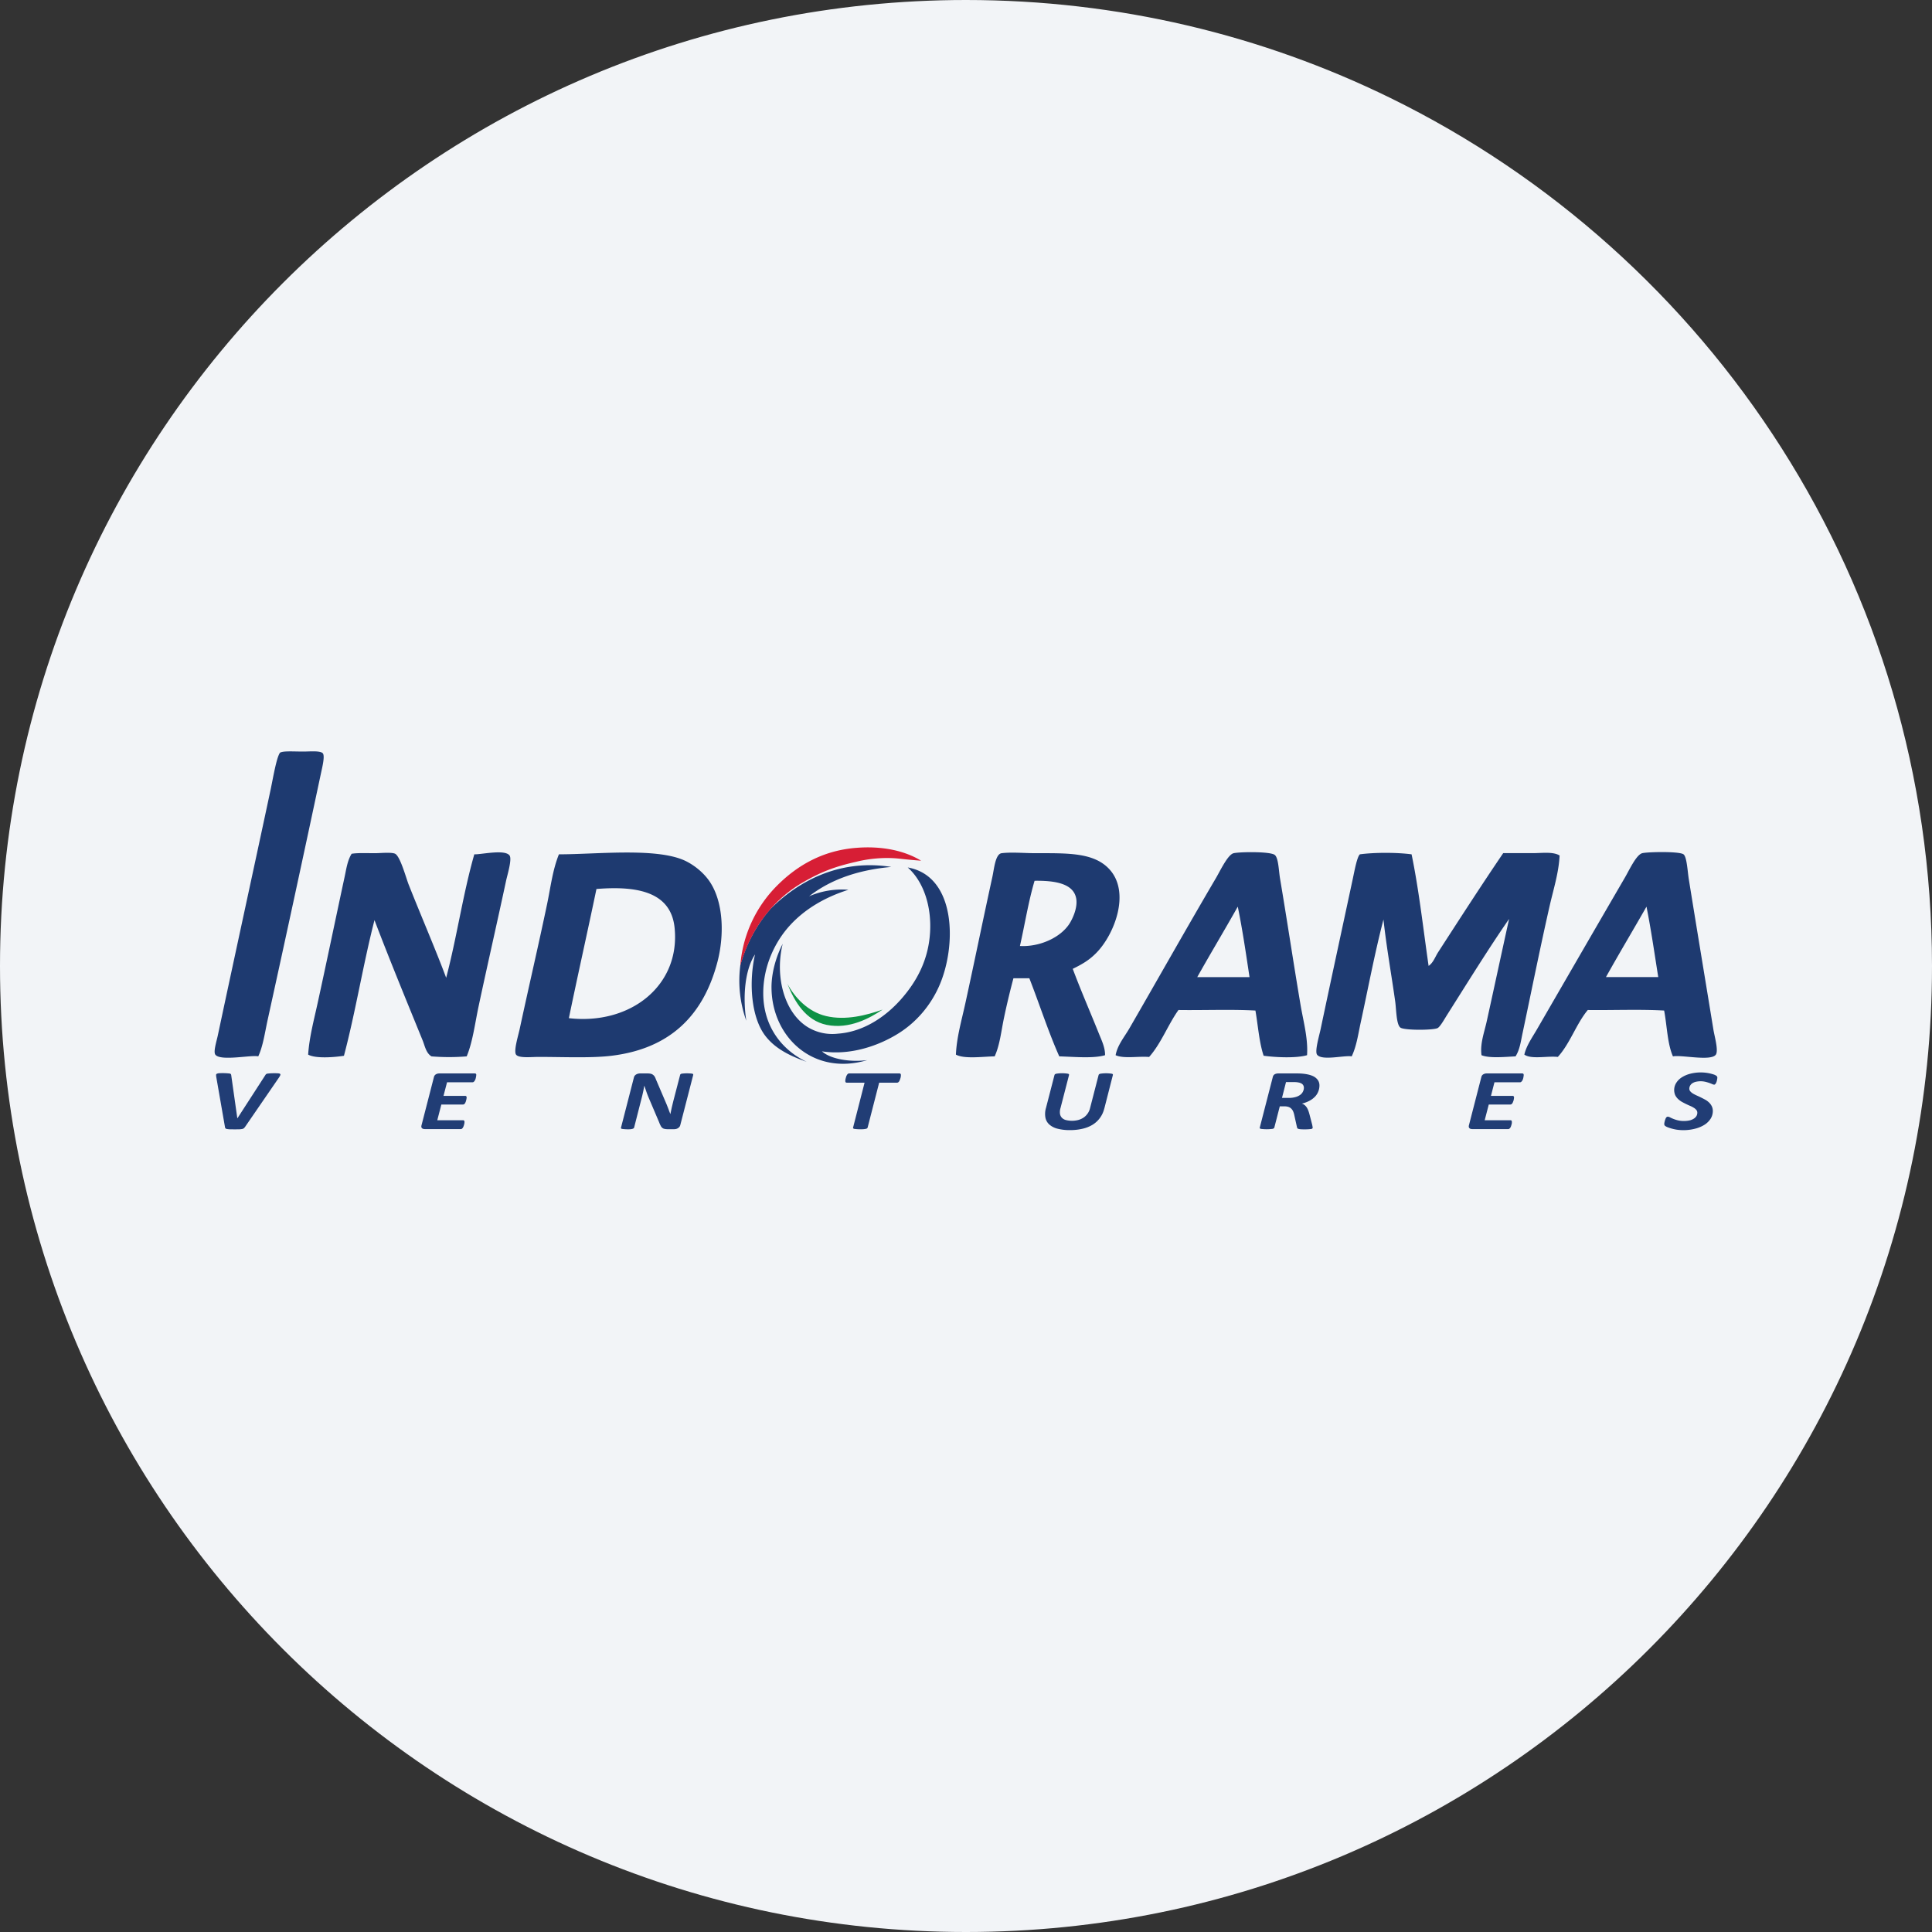 <svg width="36" height="36" fill="none" xmlns="http://www.w3.org/2000/svg"><rect width="100%" height="100%" fill="#333333" stroke="none"/><path d="M18 0c2.837 0 5.52.656 7.907 1.825C31.884 4.753 36 10.895 36 18c0 9.942-8.058 18-18 18-9.94 0-18-8.057-18-18C0 8.06 8.06 0 18 0z" fill="#F2F4F7"/><path fill-rule="evenodd" clip-rule="evenodd" d="M16.914 16.164c.91.159.917 1.476.58 2.222-.153.34-.403.648-.743.864-.379.24-.912.421-1.435.34.15.139.51.207.844.164-1.005.299-1.776-.428-1.784-1.346-.003-.268.08-.573.208-.821-.152.626.04 1.292.47 1.554a.881.881 0 0 0 .558.12c.474-.033.883-.311 1.171-.634.307-.345.516-.747.547-1.248.031-.492-.122-.955-.416-1.215z" fill="#1E3A70"/><path fill-rule="evenodd" clip-rule="evenodd" d="M16.444 18.813c-.234.158-.618.37-1.04.284-.39-.08-.6-.432-.732-.766.136.256.383.522.721.602.366.087.758-.017 1.05-.12z" fill="#0C9145"/><path d="m14.35 16.944-.05.058v.006h-.004a2.704 2.704 0 0 0-.5.972 2.21 2.21 0 0 0 .11 1.04c-.068-.45-.027-.948.163-1.236-.12.526-.071 1.167.186 1.51.193.257.49.39.777.492-.463-.22-.81-.66-.81-1.28 0-.51.224-.963.493-1.258.292-.322.679-.537 1.094-.668a1.534 1.534 0 0 0-.733.121c.39-.304.896-.49 1.532-.547-1.006-.159-1.773.302-2.259.79" fill="#1E3A70"/><path d="m14.315 16.979-.027.028h.008a.114.114 0 0 0 .004-.005c.003-.007.008-.01.01-.017l.005-.006" fill="#D71E35"/><path d="M14.31 16.986c-.002.006-.008.01-.01.016l.05-.058a1.639 1.639 0 0 1-.04.042" fill="#D71E35"/><path fill-rule="evenodd" clip-rule="evenodd" d="M17.164 16.038c-.394-.03-.396-.045-.597-.05a2.43 2.43 0 0 0-.613.07c-.419.094-.66.194-.975.373-.58.331-.993.88-1.185 1.566a2.366 2.366 0 0 1 .69-1.499c.368-.368.845-.652 1.477-.7.469-.037.891.05 1.203.24z" fill="#D71E35"/><path fill-rule="evenodd" clip-rule="evenodd" d="M4.812 19.684c-.123-.032-.708.095-.8-.033-.038-.054.02-.237.045-.35.327-1.538.659-3.057.985-4.585.045-.213.109-.6.175-.69.058-.037.237-.022.438-.022.115 0 .316-.02.36.033.043.05-.012.267-.032.362a693.56 693.56 0 0 1-.996 4.606c-.052.238-.085.486-.175.679m3.502-1.466c.197-.744.314-1.568.524-2.299.122.006.57-.099.657.022.05.069-.044.37-.065.471-.169.79-.35 1.578-.515 2.353-.067.32-.108.653-.219.919a4.034 4.034 0 0 1-.656 0c-.102-.063-.123-.194-.164-.296-.297-.729-.614-1.497-.898-2.243-.211.82-.353 1.712-.569 2.528-.174.027-.526.057-.667-.022.021-.32.106-.636.175-.952.168-.766.333-1.563.503-2.353.033-.15.052-.308.132-.437.107-.019.279-.011.438-.011.088 0 .302-.022.372.01.096.048.204.449.251.57.22.557.512 1.234.7 1.74zm4.256-.931c-.069-.668-.694-.784-1.456-.722-.168.805-.347 1.6-.514 2.407 1.151.132 2.081-.612 1.97-1.685zm-2.155-1.368c.721 0 1.854-.133 2.374.131.167.085.316.213.416.35.288.399.289 1.044.164 1.522-.257.982-.866 1.614-1.97 1.75-.378.047-.904.022-1.367.022-.132 0-.367.027-.416-.043-.047-.066.036-.337.066-.47.173-.805.35-1.56.514-2.343.064-.308.101-.627.219-.92m8.59 1.709c.362.021.763-.155.93-.427.071-.118.143-.3.12-.449-.045-.293-.407-.344-.777-.339-.114.382-.181.81-.273 1.215zm.984.426c.151.404.321.792.482 1.193.051.129.123.27.12.416-.22.066-.599.028-.853.022-.207-.465-.369-.974-.558-1.456h-.296c-.062.232-.123.485-.175.733-.053.251-.077.508-.175.723-.211.002-.564.054-.722-.033.014-.324.106-.636.175-.952.168-.768.326-1.544.503-2.353.034-.151.055-.434.175-.448.188-.023.42 0 .635 0 .592 0 1.079-.015 1.368.295.407.436.093 1.227-.241 1.564-.128.13-.25.204-.438.296m2.32.154h.974c-.067-.444-.132-.89-.219-1.313-.248.441-.507.871-.755 1.313zm2.046 1.455c-.203.059-.588.041-.809.01-.083-.248-.104-.56-.153-.842-.457-.025-.96-.003-1.434-.01-.197.277-.323.624-.547.875-.203-.017-.473.036-.624-.033.034-.187.16-.335.252-.492.528-.913 1.062-1.863 1.62-2.813.078-.133.219-.435.328-.459.118-.026.685-.034.766.033.07.057.073.3.099.448.133.79.249 1.567.382 2.353.054.313.141.622.12.93zm1.948-3.742c.137.661.216 1.381.317 2.078.087-.059.12-.164.175-.251.39-.603.81-1.255 1.215-1.85h.548c.178 0 .382-.031.503.044-.015.318-.114.626-.186.941-.178.784-.336 1.573-.503 2.364-.032.146-.05.31-.132.438-.185.008-.484.04-.634-.022-.03-.216.052-.425.098-.635.136-.617.276-1.27.416-1.904-.367.527-.783 1.2-1.16 1.795-.047.075-.128.22-.175.24-.087.04-.615.043-.69-.01-.078-.056-.077-.346-.098-.492-.073-.516-.162-1.009-.218-1.522-.162.619-.288 1.294-.428 1.937-.045.211-.075.426-.164.613-.133-.025-.56.088-.646-.033-.045-.065.042-.356.066-.47.2-.948.397-1.857.602-2.813.033-.157.08-.407.131-.449.272-.037.692-.036.963 0m3.622 2.287h.974c-.07-.44-.134-.887-.219-1.312-.25.439-.508.869-.755 1.312zm1.248 1.478c-.104-.235-.11-.568-.164-.854-.453-.026-.952-.004-1.423-.01-.216.26-.33.625-.558.874-.2-.021-.493.049-.624-.043.037-.166.15-.323.241-.481.531-.918 1.064-1.84 1.63-2.813.08-.135.215-.435.329-.46.109-.024.687-.036.766.022.063.048.076.324.098.46.15.933.299 1.826.46 2.813.02.12.097.385.044.46-.093.127-.637 0-.799.032" fill="#1E3A70"/><path d="M4.563 21.002a.118.118 0 0 1-.02.022.072.072 0 0 1-.03.013.364.364 0 0 1-.052.006l-.084.001-.097-.001a.42.42 0 0 1-.054-.006c-.013-.003-.021-.007-.026-.014A.045.045 0 0 1 4.192 21l-.163-.937a.152.152 0 0 1-.002-.035c0-.01.005-.016.014-.02a.113.113 0 0 1 .042-.01 1.164 1.164 0 0 1 .2.006c.01.004.017.007.02.013a.061.061 0 0 1 .006.021l.113.798h.003l.518-.801a.071.071 0 0 1 .016-.02.064.064 0 0 1 .026-.01A1.157 1.157 0 0 1 5.182 20c.019.001.031.005.038.011.006.006.007.015.002.026a.312.312 0 0 1-.027.046l-.632.92zm4.311-.97-.001.017-.005.027a.251.251 0 0 1-.008.031.113.113 0 0 1-.014.029.073.073 0 0 1-.018.022.038.038 0 0 1-.023.009H8.33l-.066.253h.404c.01 0 .017.003.02.008.005.005.007.013.007.022 0 .004 0 .01-.002.018a.098.098 0 0 1-.005.026.188.188 0 0 1-.02.058.073.073 0 0 1-.018.022.038.038 0 0 1-.023.007h-.403l-.076.293h.482c.008 0 .015.003.018.008a.036.036 0 0 1 .007.024.19.19 0 0 1-.006.045l-.009.03a.18.18 0 0 1-.013.028.074.074 0 0 1-.018.022.037.037 0 0 1-.024.008h-.67a.122.122 0 0 1-.029-.004.06.06 0 0 1-.022-.012.043.043 0 0 1-.012-.02.072.072 0 0 1 .001-.03l.233-.905a.079.079 0 0 1 .037-.05.123.123 0 0 1 .062-.016h.663c.018 0 .027.01.027.03m3.801.933a.082.082 0 0 1-.017.034.114.114 0 0 1-.063.038.165.165 0 0 1-.039.004h-.115a.274.274 0 0 1-.06-.006.086.086 0 0 1-.042-.02.117.117 0 0 1-.03-.04.475.475 0 0 1-.028-.063l-.197-.463a1.753 1.753 0 0 1-.041-.108l-.037-.108h-.002a2.687 2.687 0 0 1-.054.248l-.135.529a.027.027 0 0 1-.01.015.066.066 0 0 1-.023.01.226.226 0 0 1-.04.007.784.784 0 0 1-.155-.007c-.008-.003-.014-.006-.016-.01a.02.02 0 0 1 0-.015l.24-.933a.087.087 0 0 1 .042-.056.145.145 0 0 1 .074-.019h.141a.26.26 0 0 1 .058.006.12.12 0 0 1 .042.02.13.13 0 0 1 .03.033.328.328 0 0 1 .023.051l.2.468.035.089c.01.03.022.059.033.088h.002l.025-.119.029-.12.127-.488a.03.03 0 0 1 .008-.014.055.055 0 0 1 .023-.01.781.781 0 0 1 .194 0 .03.03 0 0 1 .017.01.017.017 0 0 1 .002.014l-.241.935zm4.111-.93-.001.019-.005.027a.418.418 0 0 1-.023.062.082.082 0 0 1-.018.022.035.035 0 0 1-.023.009h-.335l-.215.836a.033.033 0 0 1-.01.015.062.062 0 0 1-.026.01.289.289 0 0 1-.044.006.867.867 0 0 1-.17-.006c-.01-.003-.016-.006-.018-.01-.004-.005-.005-.01-.003-.015l.214-.836h-.332c-.01 0-.017-.003-.021-.009a.045.045 0 0 1-.006-.024c0-.004 0-.01.002-.018 0-.01.002-.018.005-.029l.009-.032a.154.154 0 0 1 .014-.03.077.077 0 0 1 .018-.022.035.035 0 0 1 .024-.008h.938c.008 0 .015.003.02.009.004.005.006.014.006.024m3.789.622a.485.485 0 0 1-.216.3.623.623 0 0 1-.187.075 1 1 0 0 1-.233.026.905.905 0 0 1-.233-.026.363.363 0 0 1-.154-.078.231.231 0 0 1-.073-.128.39.39 0 0 1 .01-.18l.159-.615a.026.026 0 0 1 .01-.014.057.057 0 0 1 .024-.01.666.666 0 0 1 .215 0c.01.002.016.005.019.01.003.003.004.008.003.014l-.159.616a.251.251 0 0 0-.01.106.14.14 0 0 0 .035.074.16.16 0 0 0 .074.043.472.472 0 0 0 .233-.001.329.329 0 0 0 .1-.046.296.296 0 0 0 .118-.172l.16-.62a.028.028 0 0 1 .01-.014.056.056 0 0 1 .023-.01.686.686 0 0 1 .211 0c.01.002.017.005.02.01a.02.02 0 0 1 .002.014l-.16.626zm3.72-.39a.096.096 0 0 0-.01-.041.089.089 0 0 0-.031-.034.184.184 0 0 0-.056-.021.399.399 0 0 0-.083-.008h-.153l-.075.295h.128a.442.442 0 0 0 .131-.018.255.255 0 0 0 .087-.044.16.16 0 0 0 .047-.061.152.152 0 0 0 .015-.068zm.29-.039a.304.304 0 0 1-.074.197.403.403 0 0 1-.102.081.568.568 0 0 1-.152.058c.033.01.06.03.083.06.023.03.04.072.055.124l.055.211.006.032.003.023c0 .006-.003.01-.007.014a.06.06 0 0 1-.024.01l-.048.004a1.168 1.168 0 0 1-.146 0 .2.2 0 0 1-.041-.007c-.01-.003-.016-.007-.019-.012a.044.044 0 0 1-.007-.016l-.051-.23a.357.357 0 0 0-.022-.07.167.167 0 0 0-.036-.051.138.138 0 0 0-.053-.031.238.238 0 0 0-.074-.01h-.085l-.102.396a.03.03 0 0 1-.01.014.06.06 0 0 1-.025.01.835.835 0 0 1-.214 0 .042.042 0 0 1-.02-.01c-.003-.003-.004-.008-.002-.014l.243-.943a.076.076 0 0 1 .036-.051.14.14 0 0 1 .066-.015h.357c.063 0 .119.005.17.014.05.009.093.022.13.041a.218.218 0 0 1 .081.07c.02.029.029.063.029.1m3.806-.195c0 .003 0 .009-.002.017 0 .008-.002.017-.004.027a.165.165 0 0 1-.021.06.083.083 0 0 1-.019.022.037.037 0 0 1-.023.009h-.476l-.065.253h.403c.01 0 .017.003.02.008a.041.041 0 0 1 .007.022c0 .004 0 .01-.002.018l-.004.026c-.003.01-.005.02-.01.03a.128.128 0 0 1-.012.028.075.075 0 0 1-.018.022.038.038 0 0 1-.022.007h-.403l-.076.293h.482c.008 0 .014.003.018.008.005.006.006.014.006.024v.018c0 .008-.003.017-.005.027l-.009.03a.14.14 0 0 1-.012.028.09.09 0 0 1-.019.022.037.037 0 0 1-.023.008h-.67a.122.122 0 0 1-.03-.004.053.053 0 0 1-.021-.012.039.039 0 0 1-.012-.02.077.077 0 0 1 0-.03l.233-.905a.075.075 0 0 1 .037-.05.12.12 0 0 1 .062-.016h.663c.018 0 .027.01.027.03m3.608.049c0 .004 0 .01-.002.019l-.004.026-.008.03a.161.161 0 0 1-.012.027.076.076 0 0 1-.015.02.023.023 0 0 1-.017.008.087.087 0 0 1-.036-.01.796.796 0 0 0-.127-.043.405.405 0 0 0-.19.002.208.208 0 0 0-.063.031.132.132 0 0 0-.036.044.117.117 0 0 0-.012.05c0 .02.006.036.018.05a.21.21 0 0 0 .05.042c.02.012.044.024.07.036a2.062 2.062 0 0 1 .16.079c.027.015.05.033.071.053.021.02.037.043.05.069a.203.203 0 0 1 .019.09.27.27 0 0 1-.04.14.37.37 0 0 1-.11.111.597.597 0 0 1-.174.075.87.87 0 0 1-.348.02.84.84 0 0 1-.174-.047.226.226 0 0 1-.044-.024.047.047 0 0 1-.015-.037l.002-.02.006-.027a.39.39 0 0 1 .02-.058.083.083 0 0 1 .017-.022.028.028 0 0 1 .019-.007c.012 0 .026.003.042.012a.66.66 0 0 0 .145.055.465.465 0 0 0 .119.013c.04 0 .076-.005.107-.012a.26.26 0 0 0 .076-.033.148.148 0 0 0 .047-.048.12.12 0 0 0 .016-.061.08.08 0 0 0-.019-.053.188.188 0 0 0-.048-.04.48.48 0 0 0-.07-.036 1.583 1.583 0 0 1-.158-.078.38.38 0 0 1-.068-.053.25.25 0 0 1-.05-.07.248.248 0 0 1 .019-.224.328.328 0 0 1 .103-.104.54.54 0 0 1 .158-.068.786.786 0 0 1 .449.017.16.16 0 0 1 .037.02c.007.004.012.01.015.015a.04.04 0 0 1 .005.022" fill="#213D75"/></svg>